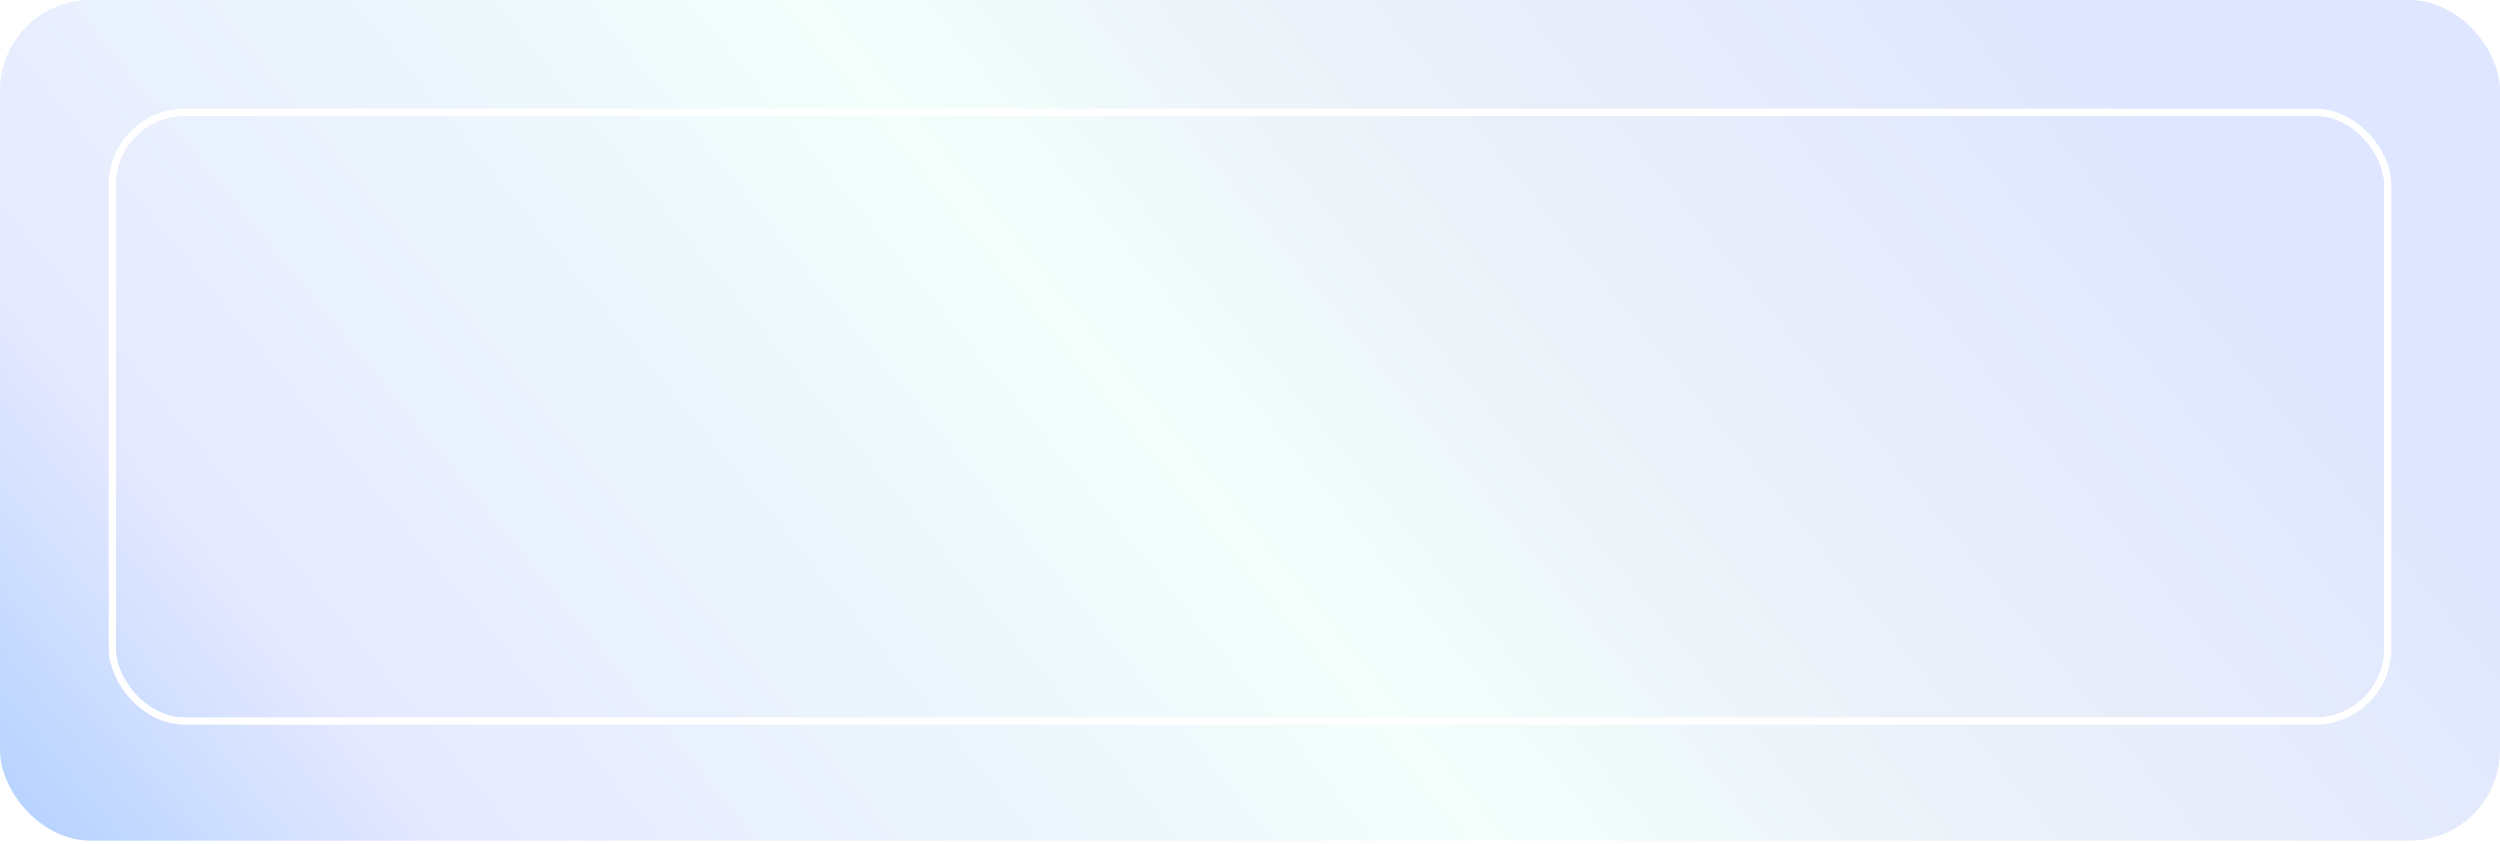 <?xml version="1.0" encoding="UTF-8"?>
<svg width="690px" height="233px" viewBox="0 0 690 233" version="1.1" xmlns="http://www.w3.org/2000/svg" xmlns:xlink="http://www.w3.org/1999/xlink">
    <title>编组 10备份</title>
    <defs>
        <linearGradient x1="-13.642%" y1="64.03%" x2="92.001%" y2="35.248%" id="linearGradient-1">
            <stop stop-color="#A6CBFF" offset="0%"></stop>
            <stop stop-color="#E5E9FF" offset="19.4%"></stop>
            <stop stop-color="#F2FFFB" offset="55.877%"></stop>
            <stop stop-color="#EBEFF9" offset="76.399%"></stop>
            <stop stop-color="#DEE7FF" offset="100%"></stop>
            <stop stop-color="#DEE7FF" offset="100%"></stop>
            <stop stop-color="#DEE7FF" offset="100%"></stop>
        </linearGradient>
        <filter x="-1.7%" y="-6.2%" width="103.3%" height="112.4%" filterUnits="objectBoundingBox" id="filter-2">
            <feOffset dx="0" dy="0" in="SourceAlpha" result="shadowOffsetOuter1"></feOffset>
            <feGaussianBlur stdDeviation="3.5" in="shadowOffsetOuter1" result="shadowBlurOuter1"></feGaussianBlur>
            <feColorMatrix values="0 0 0 0 1   0 0 0 0 1   0 0 0 0 1  0 0 0 0.603 0" type="matrix" in="shadowBlurOuter1" result="shadowMatrixOuter1"></feColorMatrix>
            <feMerge>
                <feMergeNode in="shadowMatrixOuter1"></feMergeNode>
                <feMergeNode in="SourceGraphic"></feMergeNode>
            </feMerge>
        </filter>
        <rect id="path-3" x="0" y="0" width="630" height="170" rx="20"></rect>
    </defs>
    <g id="页面-1" stroke="none" stroke-width="1" fill="none" fill-rule="evenodd">
        <g id="4TOTO预售" transform="translate(-30, -1103)">
            <g id="编组-14" transform="translate(30, 1103)">
                <rect id="矩形备份" fill="url(#linearGradient-1)" x="0" y="0" width="690" height="232.018" rx="25"></rect>
                <g id="stock-market-+-stock-market备份-蒙版备份" filter="url(#filter-2)" transform="translate(30, 30)">
                    <mask id="mask-4" fill="white">
                        <use xlink:href="#path-3"></use>
                    </mask>
                    <rect stroke="#FFFFFF" stroke-width="2" x="1" y="1" width="628" height="168" rx="20"></rect>
                </g>
            </g>
        </g>
    </g>
</svg>